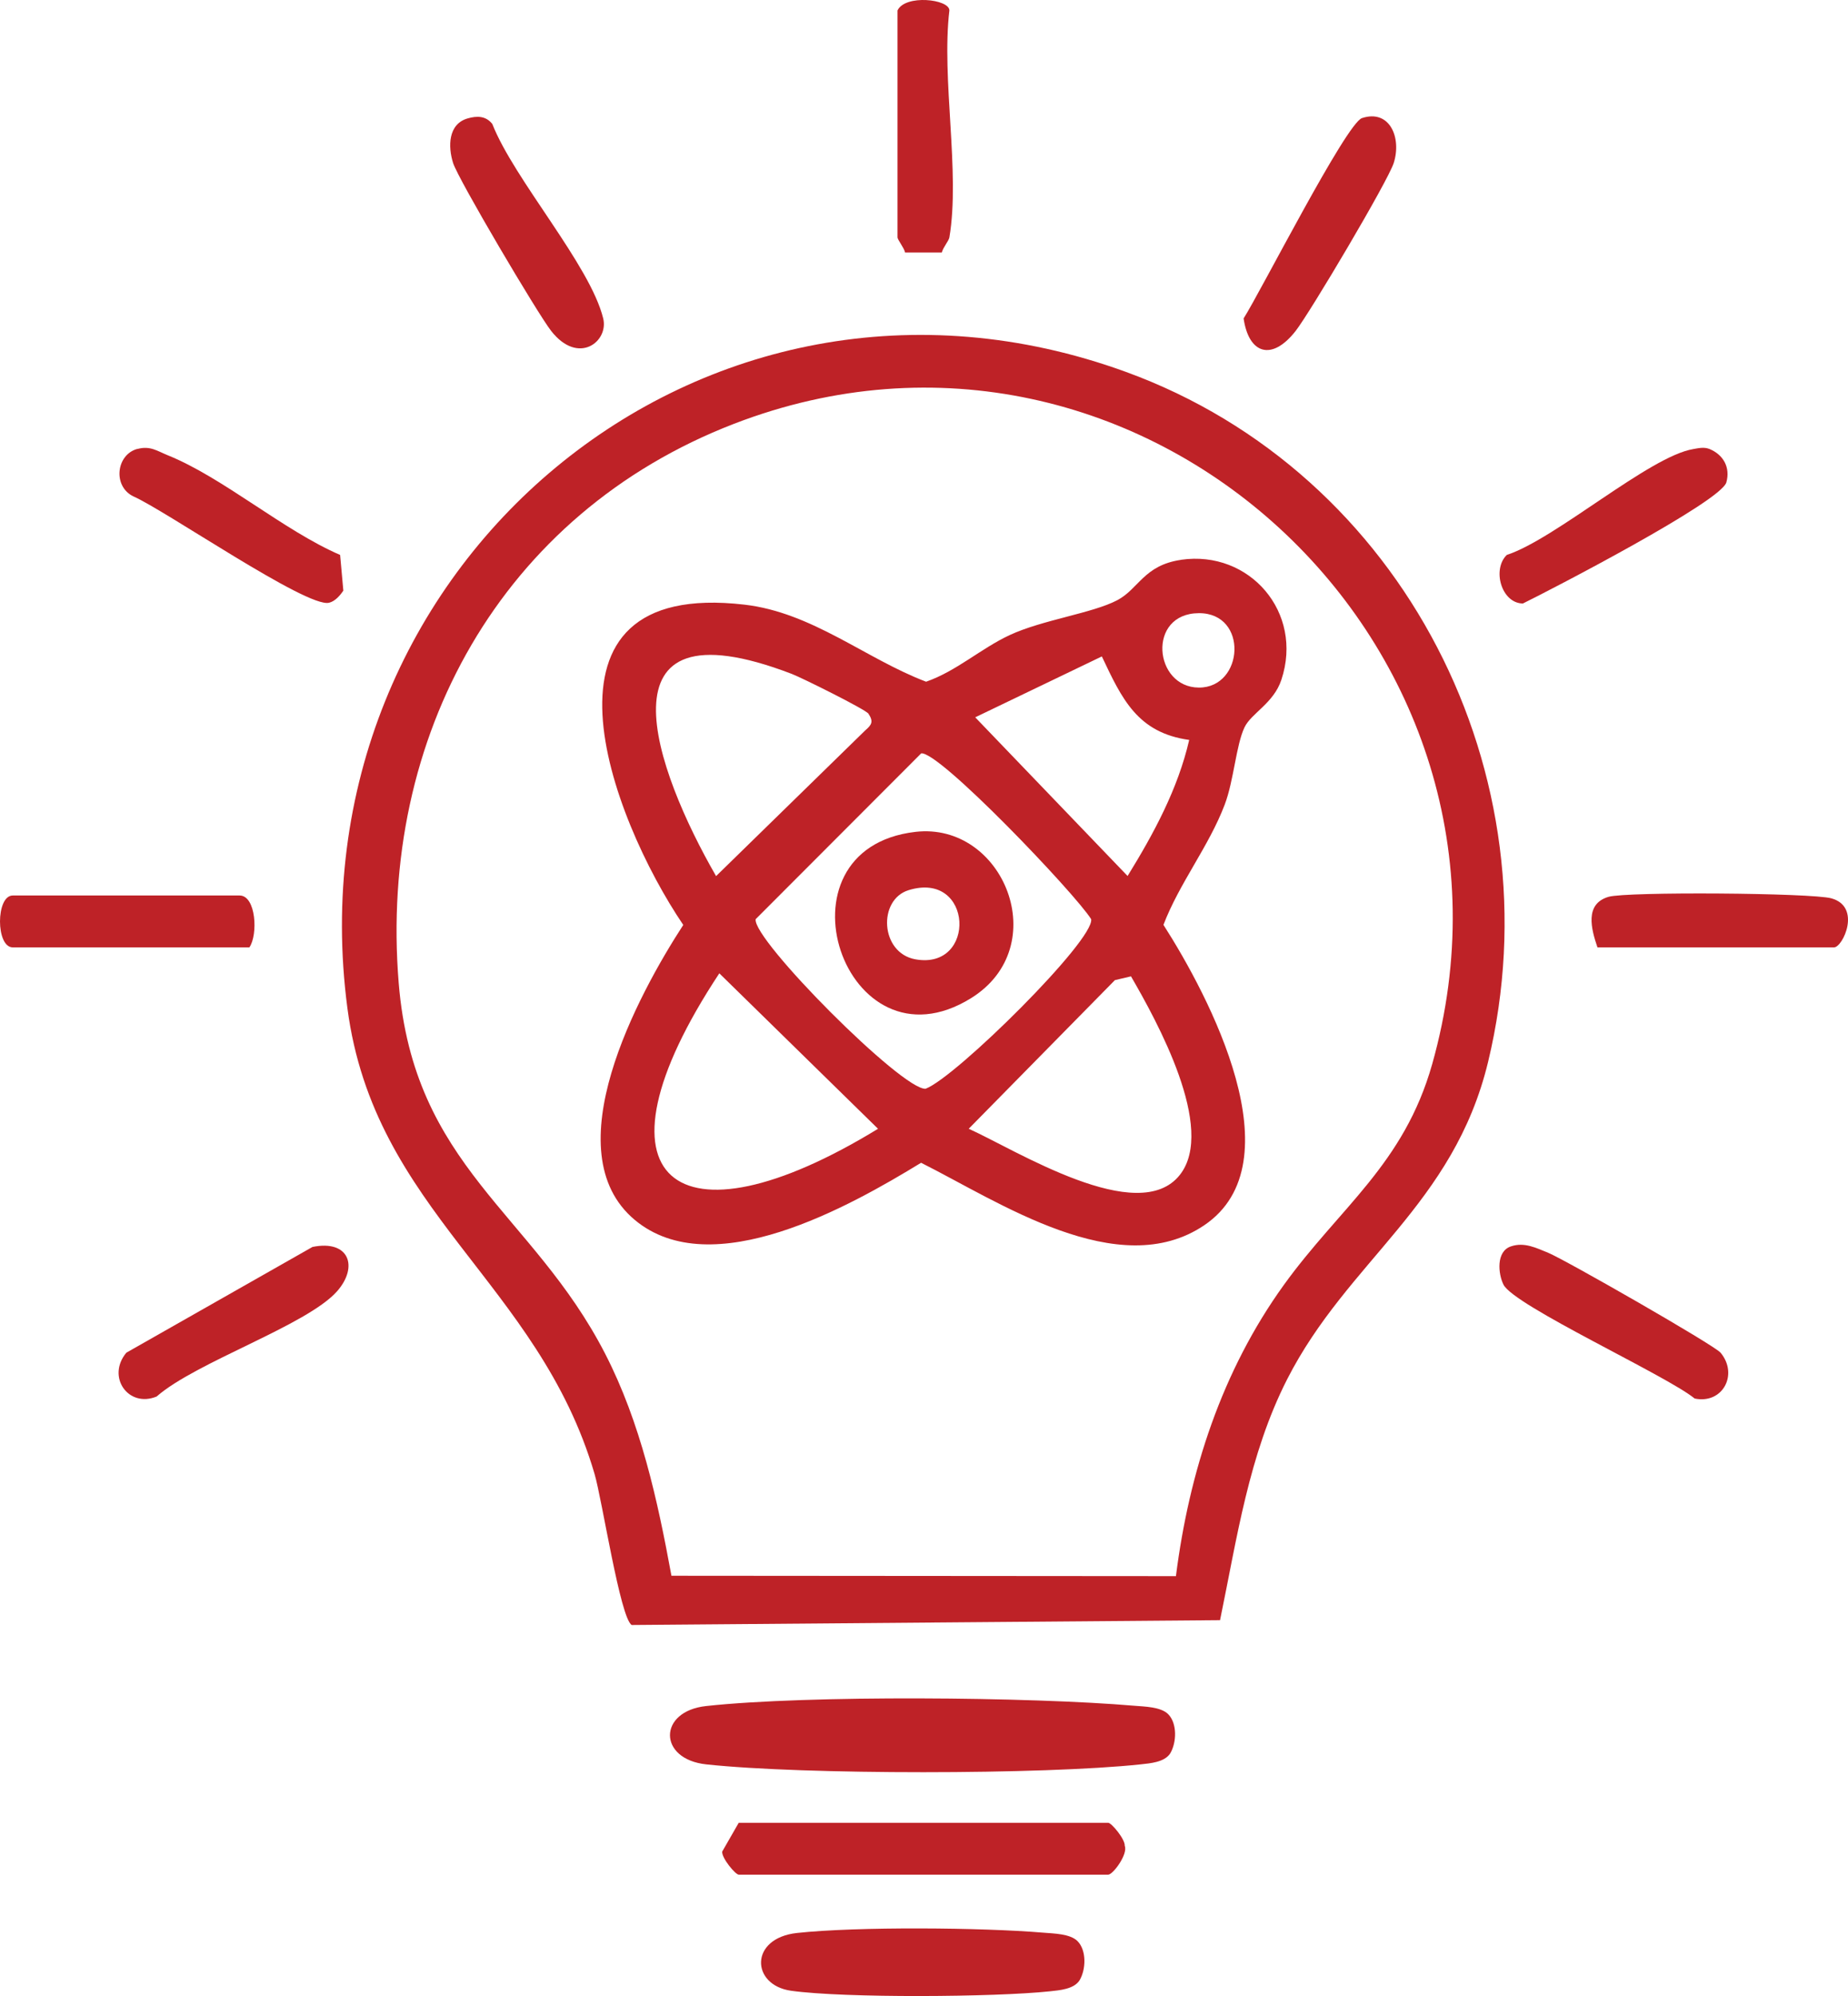 <?xml version="1.0" encoding="utf-8"?>
<svg xmlns="http://www.w3.org/2000/svg" viewBox="146.937 151.684 195.275 210.822" width="195.275px" height="210.822px" preserveAspectRatio="none"><g id="svg-1" transform="matrix(1, 0, 0, 1, -121.87, 50.083)"><path class="st0" d="M 397.727 272.724 L 335.557 273.234 C 334.347 272.514 332.437 260.024 331.637 257.294 C 325.697 237.024 308.347 229.574 305.517 208.084 C 299.387 161.624 343.027 124.584 387.787 140.884 C 417.147 151.574 433.347 183.454 426.057 213.734 C 422.407 228.894 411.217 234.724 404.817 247.284 C 400.757 255.254 399.517 264.084 397.727 272.724 L 397.727 272.724 Z M 393.067 268.064 C 394.467 257.044 397.927 246.394 404.457 237.334 C 410.397 229.094 417.147 224.594 420.147 213.984 C 432.587 169.884 389.337 129.784 346.367 146.364 C 321.767 155.854 308.807 179.434 310.937 205.424 C 312.527 224.884 325.057 229.634 332.747 244.574 C 336.507 251.884 338.287 260.024 339.757 268.034 L 393.077 268.074 L 393.067 268.064 Z" style="fill: rgb(190, 34, 39); stroke-width: 1;"/><path class="st0" d="M 392.237 282.644 C 393.217 283.614 393.147 285.654 392.457 286.804 C 391.847 287.734 390.347 287.844 389.337 287.954 C 379.087 289.054 353.667 289.064 343.427 287.954 C 338.327 287.404 338.327 282.344 343.427 281.794 C 354.167 280.624 377.727 280.824 388.667 281.764 C 389.747 281.854 391.457 281.874 392.237 282.644 L 392.237 282.644 Z" style="fill: rgb(190, 34, 39); stroke-width: 1;"/><path class="st0" d="M 346.867 294.124 L 385.907 294.124 C 386.247 294.124 387.697 295.844 387.657 296.554 C 388.017 297.434 386.417 299.604 385.907 299.604 L 346.867 299.604 C 346.527 299.604 345.077 297.884 345.117 297.174 L 346.867 294.124 Z" style="fill: rgb(190, 34, 39); stroke-width: 1;"/><path class="st0" d="M 382.657 306.614 C 383.637 307.584 383.567 309.624 382.877 310.774 C 382.267 311.704 380.767 311.814 379.757 311.924 C 373.967 312.544 357.997 312.654 352.387 311.864 C 348.157 311.264 347.977 306.314 353.017 305.764 C 359.337 305.074 372.657 305.184 379.087 305.734 C 380.167 305.824 381.877 305.844 382.657 306.614 Z" style="fill: rgb(190, 34, 39); stroke-width: 1;"/><path class="st0" d="M 412.727 114.074 C 415.647 113.114 416.937 116.134 416.077 118.824 C 415.447 120.774 407.247 134.594 405.717 136.554 C 403.177 139.804 400.757 138.964 400.217 135.234 C 401.977 132.484 411.057 114.624 412.727 114.074 Z" style="fill: rgb(190, 34, 39); stroke-width: 1;"/><path class="st0" d="M 318.237 114.104 C 319.217 113.824 320.147 113.834 320.827 114.694 C 323.137 120.574 331.167 129.594 332.547 135.234 C 333.147 137.674 329.917 140.224 327.047 136.554 C 325.627 134.744 317.247 120.574 316.687 118.824 C 316.137 117.094 316.147 114.694 318.237 114.104 Z" style="fill: rgb(190, 34, 39); stroke-width: 1;"/><path class="st0" d="M 447.717 149.034 C 448.307 148.934 448.857 148.794 449.447 149.024 C 450.917 149.634 451.667 150.974 451.227 152.554 C 450.627 154.594 432.877 163.794 429.727 165.344 C 427.447 165.314 426.457 161.734 428.027 160.214 C 433.187 158.524 443.107 149.794 447.727 149.034 L 447.717 149.034 Z" style="fill: rgb(190, 34, 39); stroke-width: 1;"/><path class="st0" d="M 301.827 233.304 C 305.707 232.514 306.707 235.394 304.427 237.984 C 301.247 241.584 289.497 245.464 285.357 249.104 C 282.367 250.334 280.037 247.024 282.157 244.474 L 301.827 233.304 L 301.827 233.304 Z" style="fill: rgb(190, 34, 39); stroke-width: 1;"/><path class="st0" d="M 283.327 149.024 C 284.667 148.654 285.417 149.234 286.527 149.684 C 292.367 152.034 298.767 157.634 304.747 160.214 L 305.087 163.984 C 304.727 164.514 304.207 165.114 303.577 165.264 C 301.237 165.834 286.247 155.484 282.867 154.014 C 280.707 152.934 281.087 149.624 283.317 149.014 L 283.327 149.024 Z" style="fill: rgb(190, 34, 39); stroke-width: 1;"/><path class="st0" d="M 428.467 233.244 C 429.887 232.764 431.147 233.414 432.407 233.924 C 434.167 234.644 449.937 243.664 450.617 244.474 C 452.537 246.784 450.817 249.934 447.877 249.314 C 444.917 246.884 428.787 239.514 427.677 237.284 C 427.117 236.164 426.867 233.774 428.467 233.244 Z" style="fill: rgb(190, 34, 39); stroke-width: 1;"/><path class="st0" d="M 295.157 201.664 L 270.157 201.664 C 268.357 201.664 268.357 196.184 270.157 196.184 L 294.127 196.184 C 295.867 196.184 296.087 200.334 295.157 201.664 L 295.157 201.664 Z" style="fill: rgb(190, 34, 39); stroke-width: 1;"/><path class="st0" d="M 369.127 126.674 C 369.067 127.044 368.447 127.744 368.327 128.274 L 364.447 128.274 C 364.347 127.784 363.647 126.924 363.647 126.674 L 363.647 102.704 C 364.457 100.984 369.127 101.504 369.127 102.704 C 368.267 109.934 370.287 119.804 369.127 126.674 Z" style="fill: rgb(190, 34, 39); stroke-width: 1;"/><path class="st0" d="M 437.607 201.664 C 436.947 199.724 436.227 197.074 438.777 196.324 C 440.677 195.764 460.247 195.904 462.327 196.484 C 465.547 197.384 463.527 201.664 462.607 201.664 L 437.607 201.664 L 437.607 201.664 Z" style="fill: rgb(190, 34, 39); stroke-width: 1;"/><path class="st0" d="M 393.617 160.724 C 400.837 159.684 406.577 166.274 404.207 173.404 C 403.387 175.884 401.037 176.924 400.317 178.414 C 399.417 180.284 399.187 184.054 398.217 186.594 C 396.537 191.014 393.437 194.864 391.747 199.284 C 396.557 206.794 405.857 224.394 396.057 231.014 C 387.007 237.124 374.347 228.524 366.137 224.414 C 358.577 229.034 344.017 237.234 335.887 230.454 C 327.237 223.234 336.237 206.634 341.007 199.294 C 333.297 187.914 323.797 162.714 347.467 165.464 C 354.647 166.294 360.287 171.184 366.667 173.604 C 369.877 172.484 372.447 170.104 375.487 168.684 C 378.967 167.064 384.257 166.374 386.867 164.994 C 389.147 163.794 389.677 161.304 393.597 160.734 L 393.617 160.724 Z M 395.487 166.364 C 389.987 166.394 390.717 174.204 395.487 174.224 C 400.257 174.244 400.747 166.344 395.487 166.364 Z M 344.477 194.134 L 360.237 178.744 C 360.907 178.164 361.137 177.834 360.577 176.984 C 360.277 176.534 353.557 173.194 352.457 172.774 C 331.247 164.654 338.117 183.104 344.467 194.124 L 344.477 194.134 Z M 394.467 179.754 C 388.997 178.994 387.357 175.414 385.237 170.934 L 371.857 177.364 L 387.957 194.124 C 390.717 189.654 393.277 184.924 394.467 179.754 L 394.467 179.754 Z M 366.147 181.174 L 348.657 198.684 C 348.277 200.814 364.197 216.814 366.617 216.594 C 369.827 215.384 384.497 200.874 384.107 198.684 C 382.397 195.954 367.987 180.844 366.137 181.174 L 366.147 181.174 Z M 361.587 220.824 L 344.817 204.404 C 330.317 226.344 340.187 233.914 361.587 220.824 Z M 371.177 220.824 C 376.147 223.064 389.107 231.264 393.487 225.684 C 397.327 220.794 391.057 209.454 388.317 204.724 L 386.617 205.124 L 371.167 220.824 L 371.177 220.824 Z" style="fill: rgb(190, 34, 39); stroke-width: 1;"/><path class="st0" d="M 365.537 189.464 C 374.857 188.384 380.217 201.574 371.407 207.034 C 358.067 215.294 350.007 191.264 365.537 189.464 Z M 364.807 195.624 C 361.557 196.634 361.807 202.244 365.527 202.924 C 372.047 204.104 371.657 193.504 364.807 195.624 Z" style="fill: rgb(190, 34, 39); stroke-width: 1;"/></g></svg>